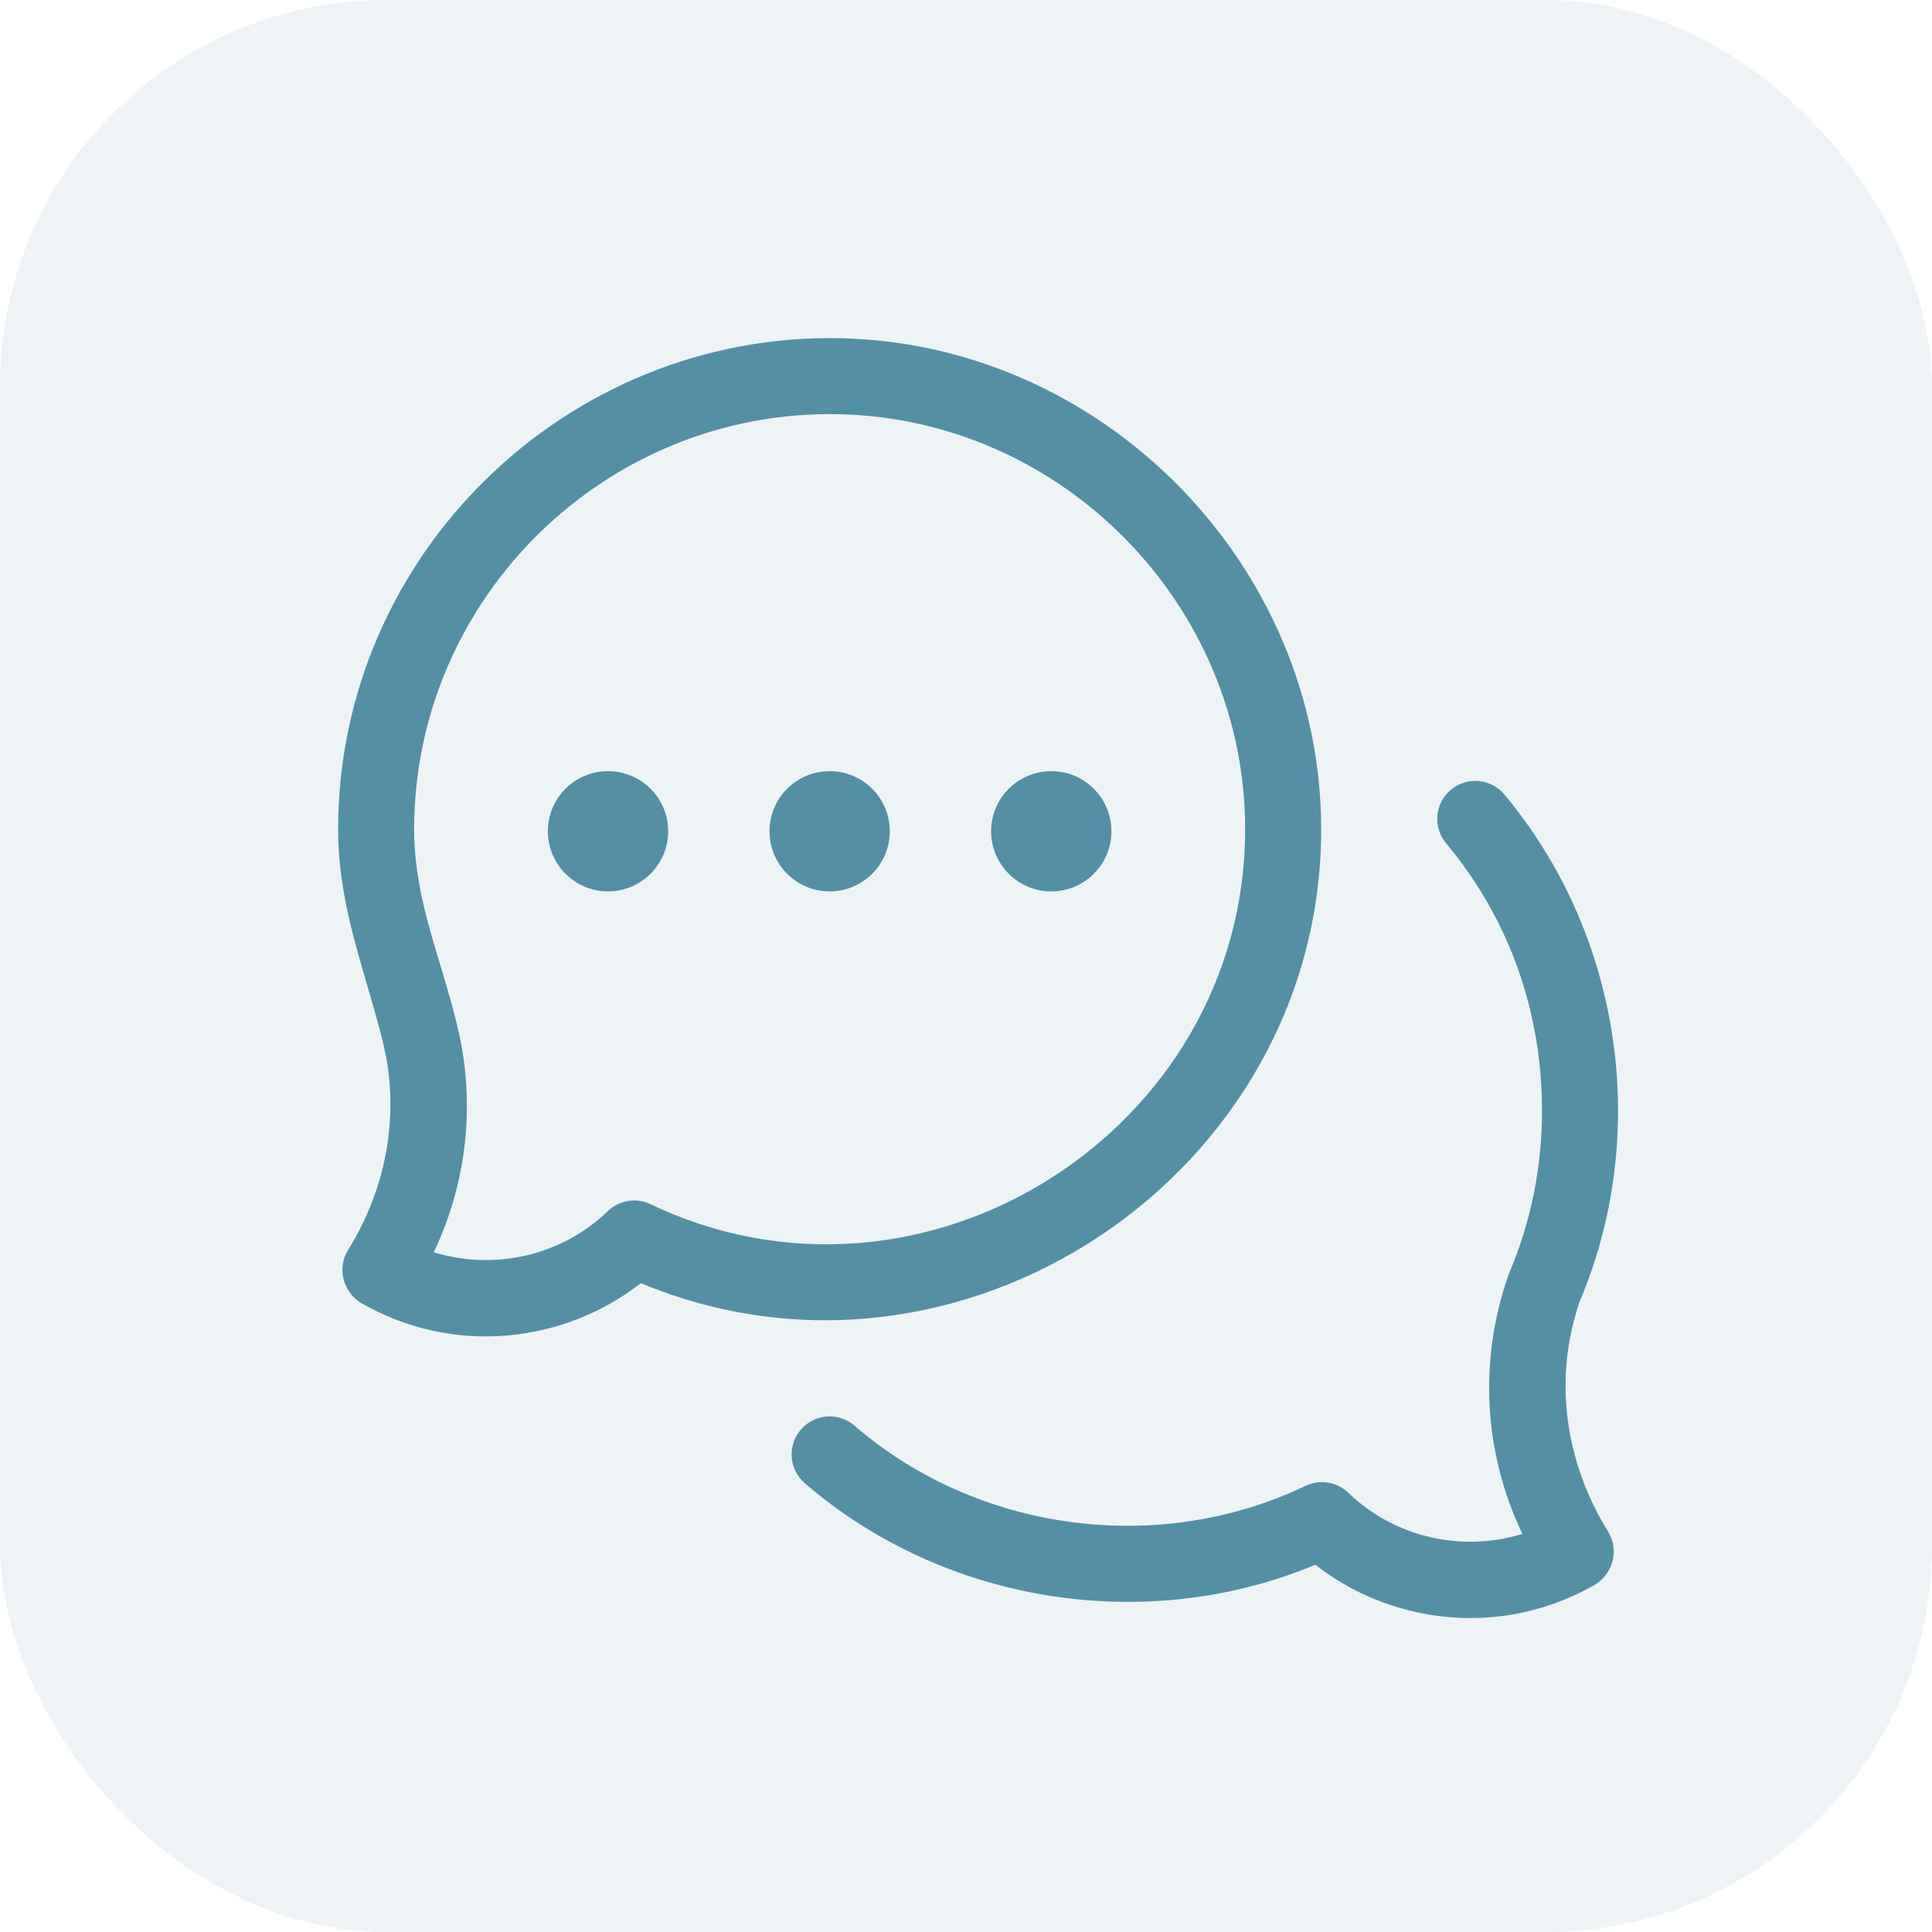 <svg width="80" height="80" viewBox="0 0 80 80" fill="none" xmlns="http://www.w3.org/2000/svg">
<rect width="80" height="80" rx="16" fill="#5390A5" fill-opacity="0.1"/>
<path fill-rule="evenodd" clip-rule="evenodd" d="M20.113 55.338C18.342 55.338 16.612 54.886 15.043 54.005C14.237 53.59 13.924 52.55 14.406 51.768C16.008 49.209 16.586 46.081 15.853 43.14C15.648 42.317 15.418 41.53 15.192 40.755C14.58 38.657 13.995 36.651 14.001 34.293C14.028 22.966 23.456 13.784 34.771 14.004C45.7 14.224 54.707 23.411 54.707 34.343C54.707 48.62 39.745 58.644 26.535 53.131C24.715 54.56 22.426 55.338 20.113 55.338ZM17.961 51.852C20.449 52.625 23.248 52.007 25.167 50.152C25.639 49.695 26.347 49.58 26.94 49.864C38.249 55.271 51.559 46.796 51.559 34.343C51.559 25.051 43.999 17.339 34.708 17.151C25.132 16.961 17.173 24.716 17.149 34.301C17.144 36.36 17.682 38.142 18.234 39.97L18.234 39.97C18.504 40.864 18.777 41.769 18.992 42.723C19.681 45.784 19.318 49.021 17.961 51.852ZM60.888 67C58.575 67 56.286 66.222 54.465 64.793C47.441 67.725 39.084 66.39 33.324 61.416C32.666 60.847 32.594 59.853 33.162 59.195C33.73 58.537 34.724 58.464 35.382 59.033C40.491 63.444 47.972 64.437 54.061 61.526C54.654 61.242 55.361 61.357 55.834 61.815C57.753 63.669 60.551 64.287 63.04 63.514C61.438 60.174 61.217 56.348 62.458 52.806C62.469 52.774 62.481 52.742 62.494 52.711C63.4 50.575 63.857 48.304 63.851 45.963C63.841 41.835 62.468 38.016 59.88 34.919C59.322 34.252 59.411 33.26 60.078 32.702C60.745 32.144 61.738 32.233 62.295 32.901C65.317 36.516 66.988 41.152 67 45.955C67.006 48.706 66.473 51.376 65.413 53.892C64.301 57.113 64.812 60.562 66.594 63.43C67.077 64.212 66.764 65.252 65.957 65.668C64.389 66.548 62.658 67 60.888 67ZM36.845 34.421C36.845 35.796 35.73 36.911 34.354 36.911C32.978 36.911 31.863 35.796 31.863 34.421C31.863 33.046 32.978 31.932 34.354 31.932C35.73 31.932 36.845 33.046 36.845 34.421ZM25.177 36.911C26.552 36.911 27.668 35.796 27.668 34.421C27.668 33.046 26.552 31.932 25.177 31.932C23.801 31.932 22.686 33.046 22.686 34.421C22.686 35.796 23.801 36.911 25.177 36.911ZM46.022 34.421C46.022 35.796 44.907 36.911 43.531 36.911C42.156 36.911 41.04 35.796 41.04 34.421C41.04 33.046 42.156 31.932 43.531 31.932C44.907 31.932 46.022 33.046 46.022 34.421Z" fill="#5390A5"/>
</svg>
